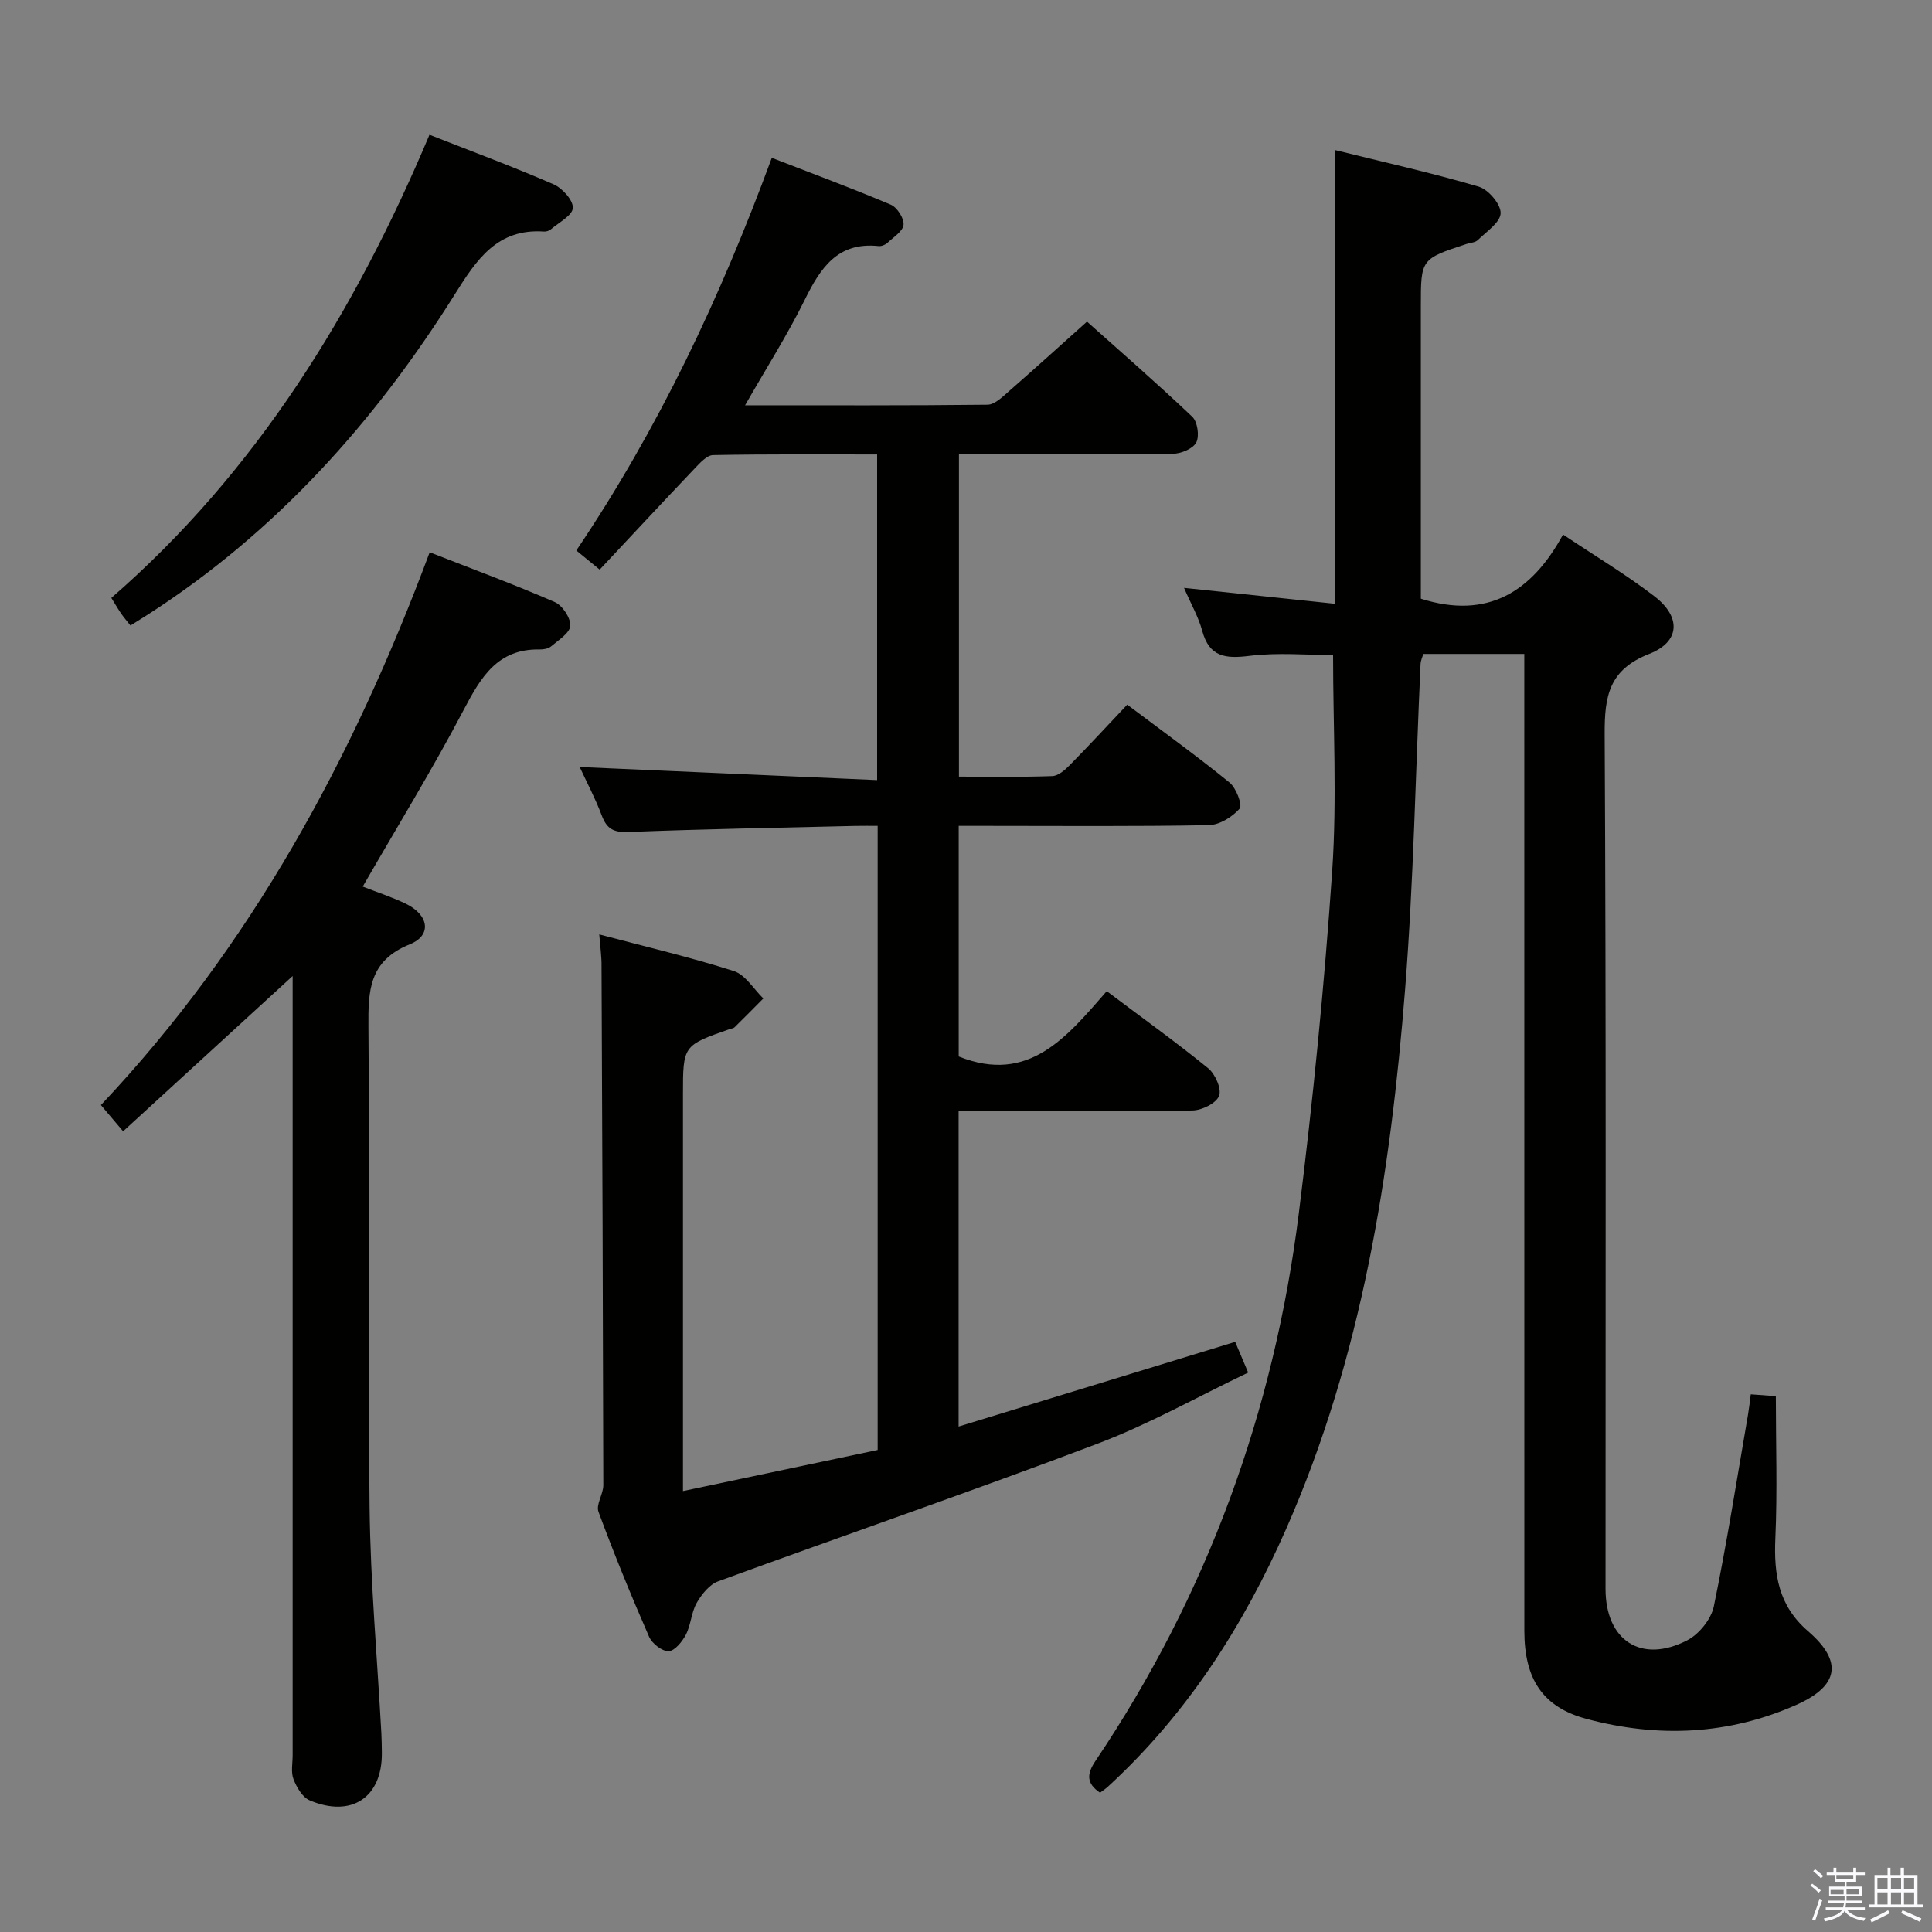 <svg enable-background="new 0 0 400 400" viewBox="0 0 400 400" xmlns="http://www.w3.org/2000/svg"><rect x="0" y="0" width="400" height="400" fill="#808080" stroke="none"/><path d="m374.8 390.4.4-.4c.7.5 1.3 1 1.8 1.4l-.5.5c-.5-.6-1.1-1.1-1.7-1.5zm1 7.3-.6-.3c.5-1.4 1.1-2.8 1.5-4.3.2.1.4.2.6.3-.5 1.3-1 2.8-1.5 4.3zm-.4-10.3.4-.4c.4.3 1 .8 1.7 1.4l-.5.5c-.4-.5-1-1-1.6-1.5zm2.5.3h1.7v-1h.6v1h3.5v-1h.6v1h1.8v.5h-1.8v1.4h-2v1h3.2v2h-3.2v.9h3.3v.5h-3.4c0 .3-.1.6-.1.9h4v.5h-3.7c.7.9 1.9 1.5 3.8 1.7-.1.2-.2.4-.3.6-2.1-.4-3.5-1.1-4-2.1-.4 1-1.8 1.7-4 2.2-.1-.2-.2-.4-.3-.6 2.1-.4 3.4-1 3.8-1.8h-3.4v-.5h3.6c.1-.3.1-.6.2-.9h-3.3v-.5h3.4c0-.3 0-.6 0-.9h-3.2v-2h3.3v-1h-2.1v-1.4h-1.7v-.5zm1.1 3.5v1h2.7c0-.3 0-.4 0-.4 0-.2 0-.2 0-.2 0-.1 0-.2 0-.3h-2.7zm1.2-3v.9h3.5v-.9zm4.7 3h-2.6v.6.4h2.6z" fill="#fbfafc"/><path d="m393.6 386.7h.6v1.5h2.8v6.1h1.1v.6h-11.1v-.6h1.1v-6.1h2.7v-1.5h.6v1.5h2.1v-1.5zm-2.7 8.8.4.6c-1.2.6-2.5 1.3-3.8 1.9-.1-.2-.2-.4-.3-.6 1.2-.6 2.5-1.2 3.7-1.9zm-2.2-6.7v2.4h2.1v-2.4zm0 3v2.5h2.1v-2.5zm2.8-3v2.4h2.1v-2.4zm0 3v2.5h2.1v-2.5zm6 6.1c-1.4-.7-2.7-1.3-3.9-1.8l.3-.6c1.5.6 2.7 1.2 3.9 1.7zm-1.2-9.1h-2.1v2.4h2.1zm-2.1 3v2.5h2.1v-2.5z" fill="#fbfafc"/><g fill="#010100"><path d="m124.07 193.46c9.72 2.58 18.91 4.73 27.87 7.59 2.39.77 4.09 3.72 6.1 5.67-1.98 2-3.96 4-5.97 5.98-.21.21-.61.23-.93.34-9.74 3.4-9.74 3.4-9.74 13.59v74.99 7.09c13.83-2.92 27.01-5.7 40.31-8.51 0-43.14 0-85.76 0-129.21-1.57 0-3.14-.03-4.72.01-15.64.38-31.28.64-46.91 1.26-3.09.12-4.46-.68-5.5-3.44-1.33-3.54-3.12-6.9-4.56-10.02 20.54.9 40.88 1.8 61.58 2.71 0-23.07 0-44.96 0-67.42-11.42 0-22.7-.09-33.97.13-1.3.03-2.73 1.65-3.82 2.79-6.52 6.85-12.96 13.78-19.65 20.92-1.81-1.48-3.16-2.59-4.84-3.96 17.05-25.29 29.83-52.4 40.47-81.29 8.4 3.25 16.59 6.29 24.63 9.69 1.31.56 2.77 2.81 2.65 4.15-.11 1.34-2.07 2.57-3.32 3.74-.45.42-1.24.75-1.82.69-8.52-.91-12.07 4.53-15.33 11.15-3.57 7.24-7.93 14.09-12.34 21.81 17.33 0 33.77.07 50.2-.12 1.49-.02 3.11-1.63 4.42-2.78 5.27-4.6 10.45-9.3 16.17-14.42 6.57 5.87 14.33 12.62 21.79 19.69 1.09 1.03 1.52 3.98.84 5.31-.67 1.31-3.14 2.34-4.84 2.36-12.83.19-25.66.11-38.49.11-1.81 0-3.62 0-5.81 0v66.73c6.46 0 12.9.12 19.32-.11 1.25-.04 2.64-1.27 3.63-2.28 3.96-4.02 7.79-8.17 11.89-12.51 7.51 5.65 14.51 10.7 21.2 16.14 1.37 1.12 2.7 4.69 2.07 5.39-1.52 1.73-4.17 3.38-6.4 3.42-15.33.29-30.66.15-45.99.15-1.81 0-3.62 0-5.77 0v47.74c14.55 5.82 22.42-4.12 30.65-13.52 7.31 5.5 14.32 10.52 21 15.96 1.47 1.2 2.83 4.3 2.25 5.73-.62 1.54-3.56 2.98-5.51 3.01-14.66.25-29.33.14-43.99.14-1.33 0-2.66 0-4.42 0v65.3c19.16-5.87 37.99-11.63 57.26-17.53.69 1.63 1.51 3.57 2.69 6.36-10.44 4.99-20.47 10.65-31.11 14.69-26.07 9.88-52.45 18.95-78.63 28.53-1.81.66-3.42 2.69-4.44 4.47-1.12 1.97-1.18 4.52-2.23 6.56-.75 1.45-2.33 3.39-3.58 3.43-1.36.04-3.44-1.59-4.05-3-3.72-8.52-7.25-17.14-10.47-25.86-.56-1.51 1.01-3.67 1-5.52-.07-35.82-.21-71.64-.37-107.47.03-1.79-.23-3.59-.47-6.55z"/><path d="m276 135.62c-5.45 0-11.46-.56-17.31.17-4.98.62-8.32.25-9.79-5.21-.76-2.82-2.27-5.43-3.76-8.87 10.92 1.15 21.07 2.22 31.31 3.3 0-31.29 0-62.17 0-93.93 9.95 2.47 19.93 4.69 29.72 7.57 1.99.59 4.58 3.65 4.52 5.49-.07 1.92-2.94 3.81-4.73 5.57-.53.52-1.54.54-2.33.8-9.46 3.11-9.46 3.12-9.46 12.89v55.49 5.06c13.84 4.38 23.01-1.45 29.44-13.28 6.91 4.62 13.19 8.37 18.94 12.8 5.54 4.26 5.33 9.4-1.09 11.91-8.33 3.26-9.27 8.72-9.23 16.61.32 58.99.17 117.98.18 176.97 0 10.7 7.41 15.55 16.91 10.65 2.45-1.26 4.96-4.37 5.51-7.03 2.71-13.14 4.78-26.41 7.07-39.64.22-1.28.36-2.57.58-4.26 1.85.13 3.43.25 5.19.38 0 9.92.33 19.68-.1 29.4-.33 7.51.61 13.95 6.78 19.27 7.28 6.28 6.35 11.33-2.41 15.23-14.08 6.26-28.7 6.86-43.43 2.93-9.11-2.43-12.91-8.25-12.91-18.25-.01-65.16-.01-130.31-.01-195.47 0-2.14 0-4.28 0-6.78-7.14 0-13.88 0-20.91 0-.16.57-.53 1.32-.57 2.08-1.04 22.42-1.43 44.89-3.19 67.26-3.03 38.37-8.94 76.22-24.65 111.85-8.89 20.15-20.58 38.37-36.92 53.36-.48.44-1.03.8-1.6 1.23-2.86-1.96-2.77-3.88-.93-6.61 23.14-34.4 36.96-72.37 42.09-113.38 2.95-23.55 5.29-47.21 6.91-70.89 1.01-14.89.18-29.86.18-44.67z"/><path d="m88.96 114.34c9.04 3.54 17.57 6.69 25.9 10.31 1.58.69 3.31 3.3 3.21 4.91-.1 1.52-2.46 2.97-3.97 4.26-.57.49-1.58.66-2.38.64-8.7-.15-12.15 5.72-15.7 12.48-6.48 12.33-13.78 24.23-20.92 36.62 3.1 1.21 6.08 2.18 8.88 3.53 4.81 2.31 5.51 6.55.86 8.42-8.47 3.42-8.62 9.61-8.56 17.13.28 33.16-.14 66.32.24 99.47.18 15.6 1.59 31.19 2.44 46.79.07 1.33.08 2.66.1 4 .09 9.21-6.26 13.52-14.94 9.85-1.5-.63-2.7-2.7-3.35-4.38-.57-1.45-.18-3.29-.18-4.95 0-51.65 0-103.3 0-154.96 0-1.93 0-3.85 0-6.39-12.02 11.01-23.36 21.4-35.1 32.15-1.77-2.09-3.01-3.56-4.6-5.43 31.07-32.93 52.14-71.68 68.07-114.45z"/><path d="m88.92 27.9c8.82 3.47 17.35 6.63 25.67 10.25 1.82.79 4.09 3.29 4.01 4.9-.07 1.55-2.89 3-4.55 4.43-.35.3-.94.49-1.4.46-9.68-.68-13.97 5.79-18.45 12.94-16.6 26.49-37.12 49.35-63.64 66.39-1.09.7-2.2 1.38-3.55 2.23-.72-.91-1.34-1.63-1.88-2.4-.57-.81-1.06-1.67-2.08-3.31 30.05-26.12 50.42-59.2 65.87-95.89z"/></g></svg>